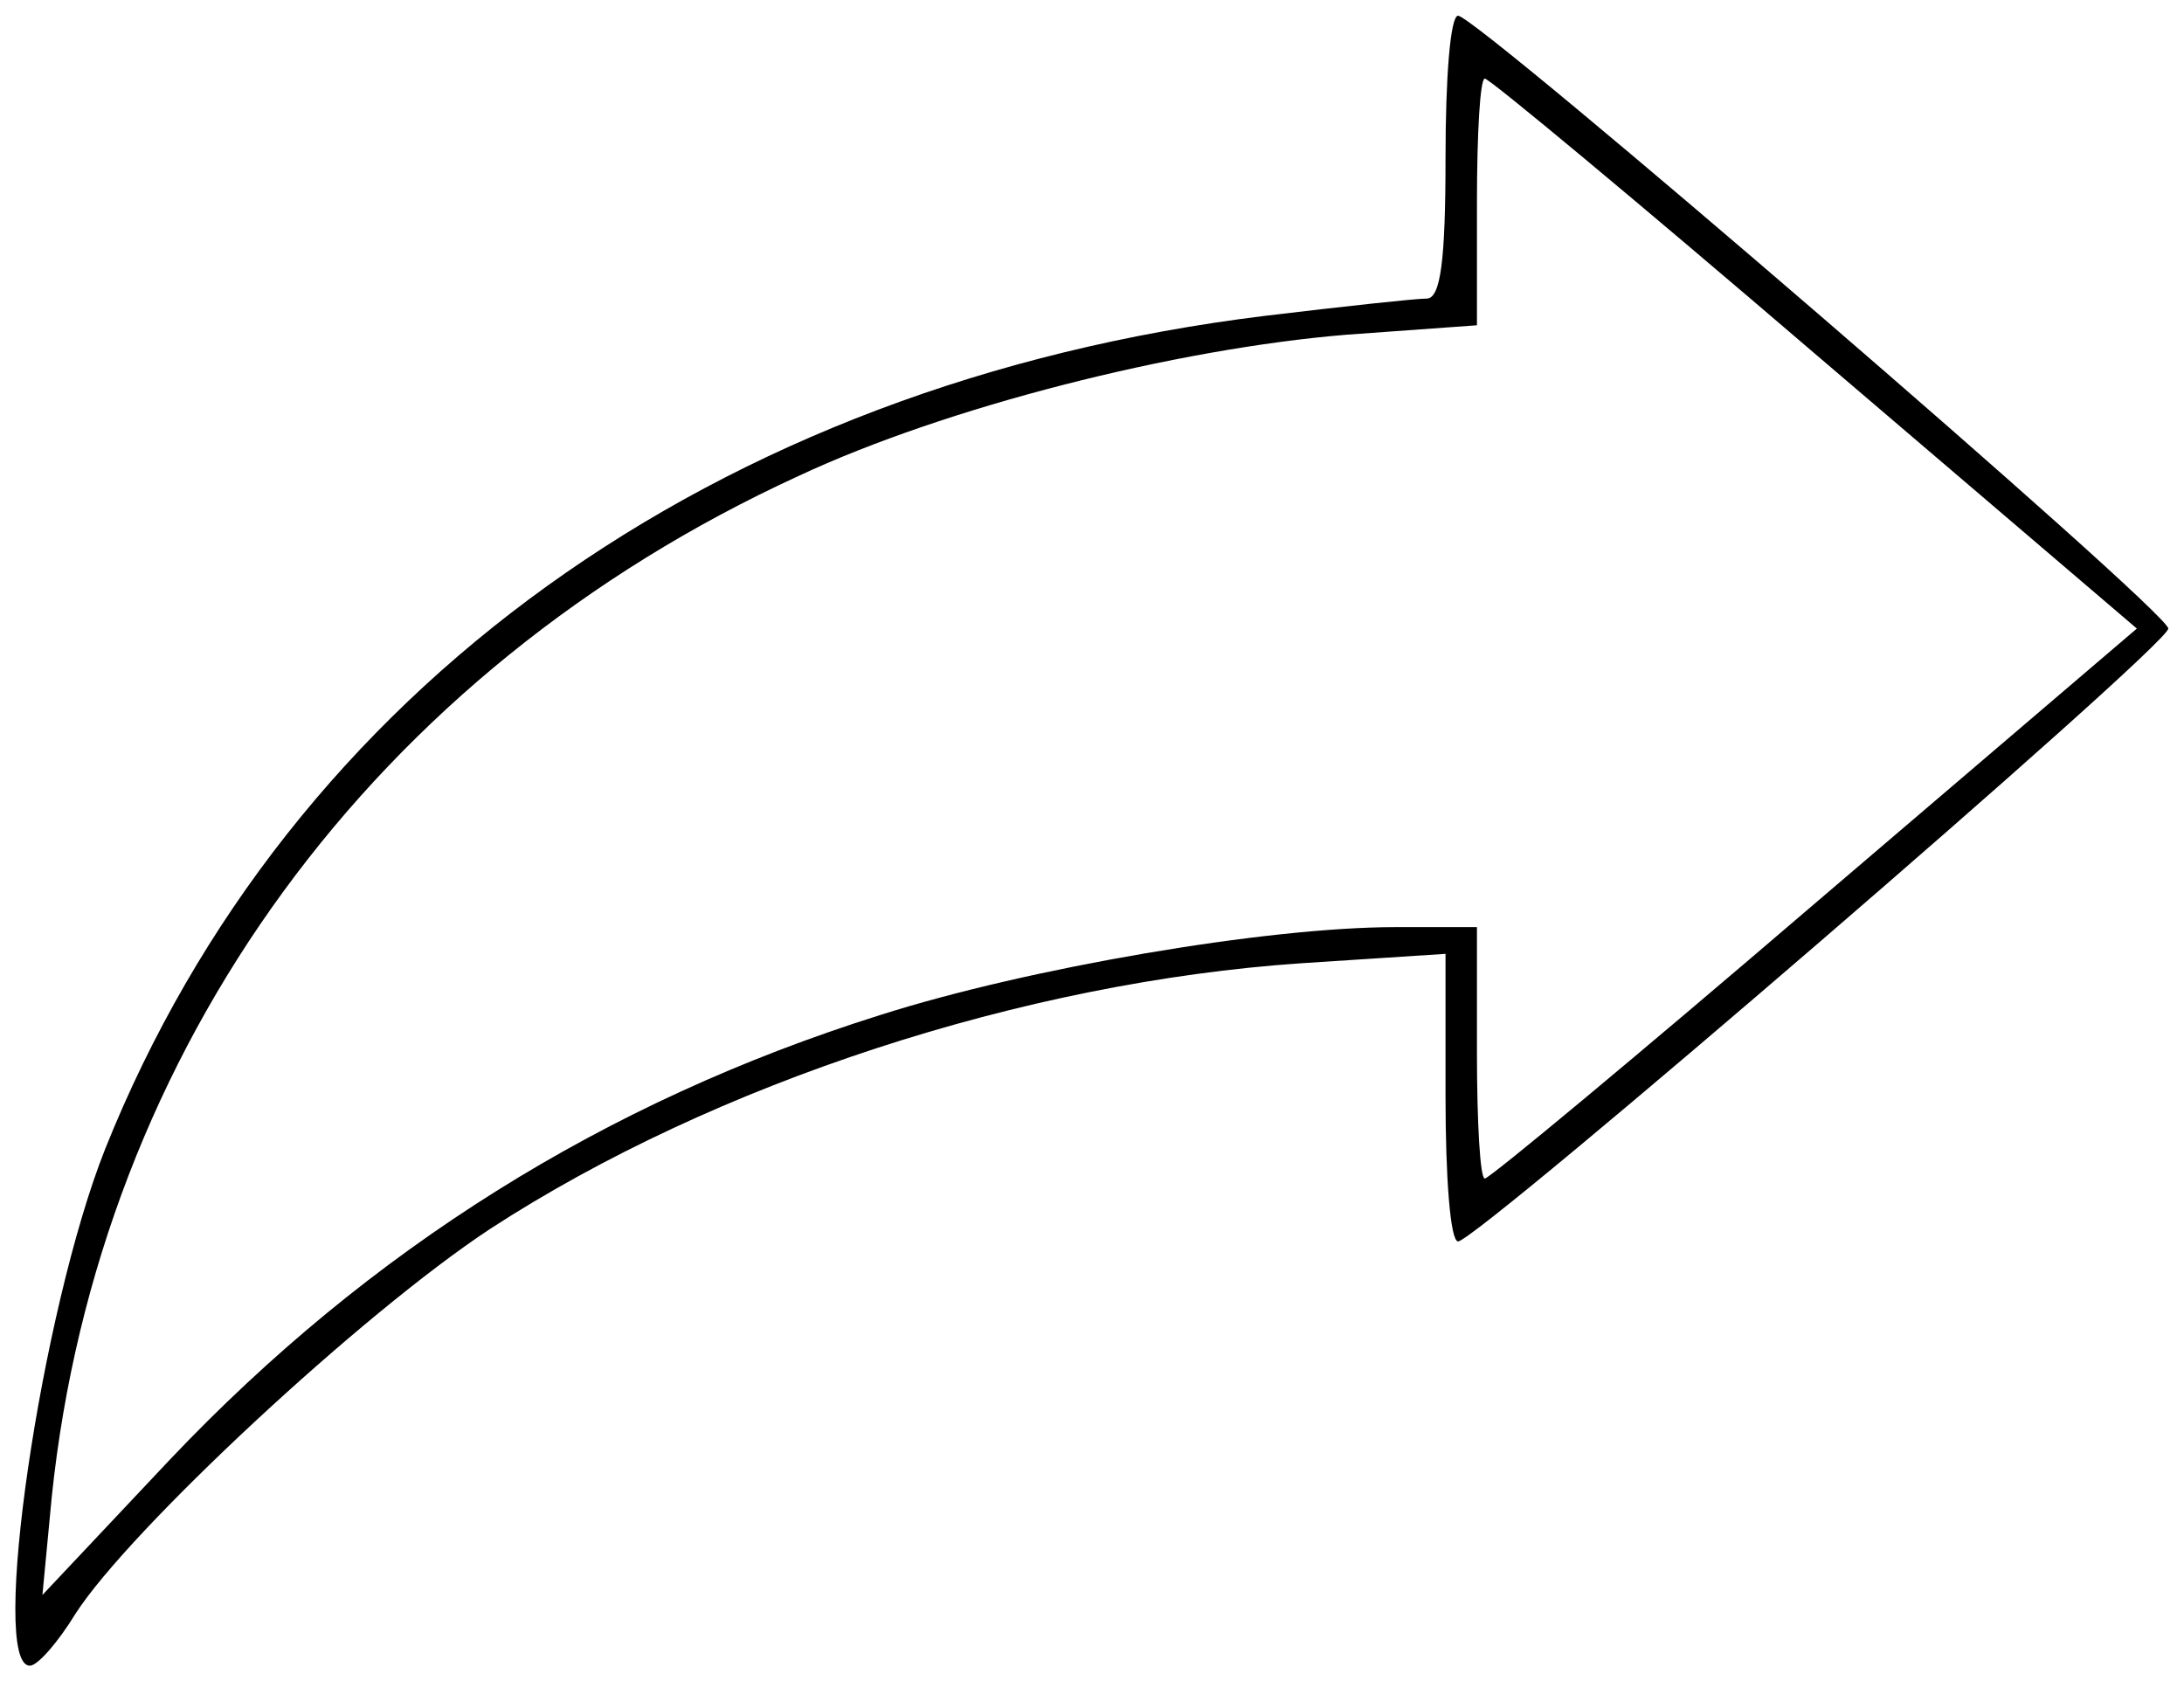 <?xml version="1.0" standalone="no"?>
<!DOCTYPE svg PUBLIC "-//W3C//DTD SVG 20010904//EN"
 "http://www.w3.org/TR/2001/REC-SVG-20010904/DTD/svg10.dtd">
<svg version="1.0" xmlns="http://www.w3.org/2000/svg"
 width="139pt" height="107pt" viewBox="0 0 139 107"
 preserveAspectRatio="xMidYMid meet">

<g transform="translate(0,107) scale(0.1,-0.1)"
fill="#000000" stroke="none">
<path d="M920 970 c0 -65 -3 -90 -12 -90 -7 0 -53 -5 -103 -11 -350 -43 -621
-238 -738 -530 -41 -103 -74 -329 -48 -329 5 0 18 15 29 33 34 53 182 191 264
245 143 93 340 157 516 169 l92 6 0 -91 c0 -51 3 -92 8 -92 12 0 452 379 452
390 0 11 -440 390 -452 390 -5 0 -8 -40 -8 -90z m235 -125 l205 -175 -205
-175 c-112 -96 -207 -175 -210 -175 -3 0 -5 36 -5 80 l0 80 -52 0 c-82 0 -234
-26 -328 -56 -175 -55 -325 -149 -452 -283 l-81 -86 6 63 c30 285 205 525 475
649 94 44 240 81 349 90 l83 6 0 78 c0 44 2 79 5 79 3 0 98 -79 210 -175z"/>
</g>
</svg>
